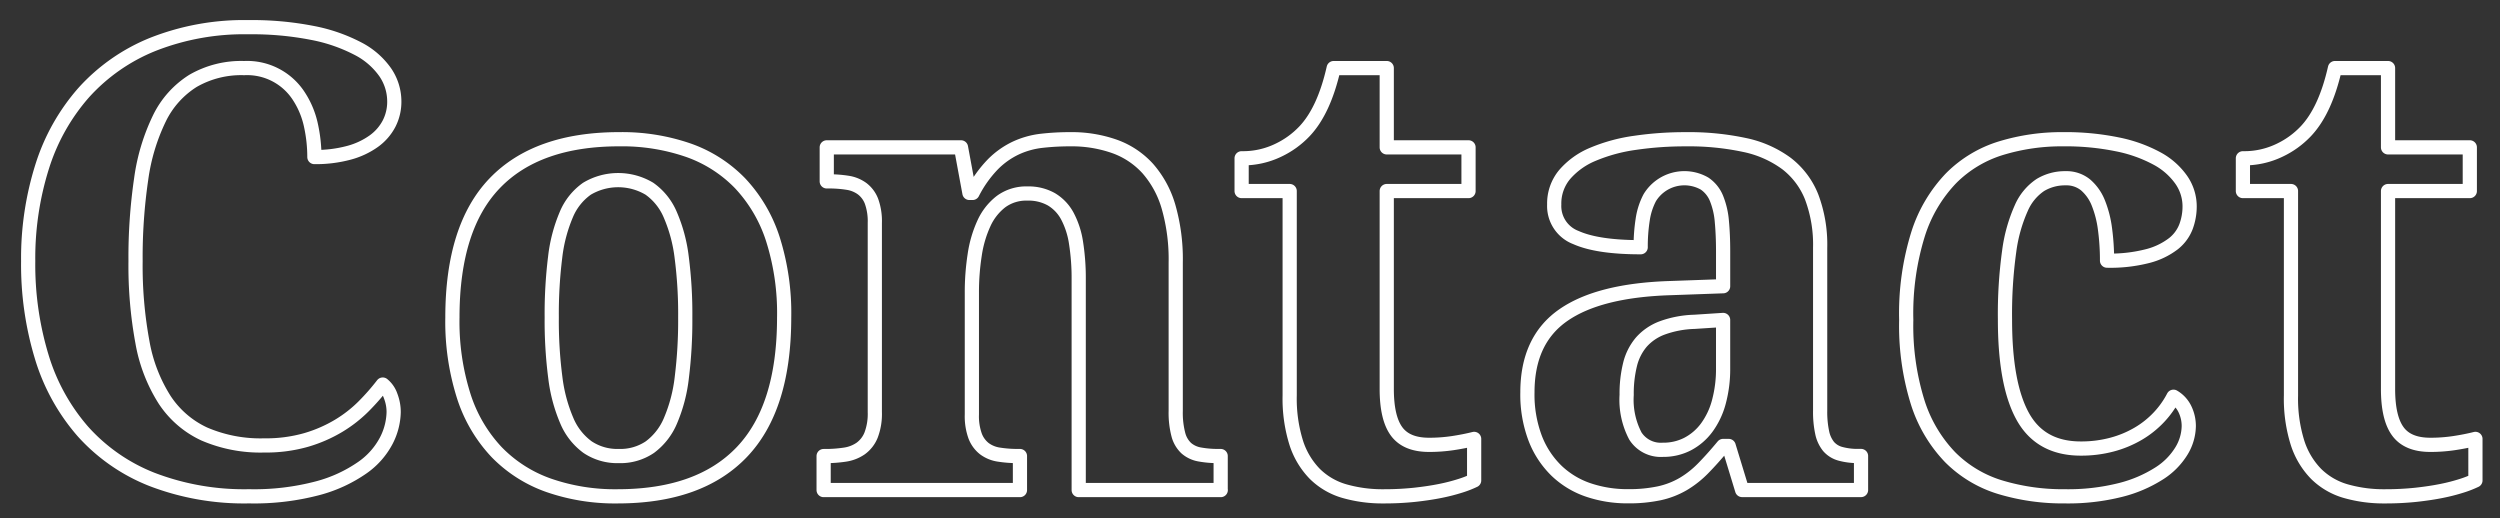 <svg xmlns="http://www.w3.org/2000/svg" width="352" height="73" viewBox="0 0 352 73">
  <rect x="0" y="0" width="352" height="73" fill="#333333" stroke="none"/>
<defs>
    <style>
      .cls-1 {
        fill: #036;
        fill-opacity: 0;
        stroke: #fff;
        stroke-linejoin: round;
        stroke-width: 2px;
        fill-rule: evenodd;
      }
    </style>
  </defs>
  <path id="Contact" class="cls-1" d="M399.773,304.112a13.431,13.431,0,0,1-5.6-4.834,22.312,22.312,0,0,1-3.12-8.108,59.092,59.092,0,0,1-.967-11.382,75.886,75.886,0,0,1,.791-11.58,28.3,28.3,0,0,1,2.571-8.547,12.878,12.878,0,0,1,4.724-5.273,13.561,13.561,0,0,1,7.207-1.8,8.662,8.662,0,0,1,7.756,4.043,12.083,12.083,0,0,1,1.648,4.021,20.918,20.918,0,0,1,.484,4.46,17.883,17.883,0,0,0,4.834-.593,10.835,10.835,0,0,0,3.537-1.648,7.054,7.054,0,0,0,2.154-2.483,6.744,6.744,0,0,0,.725-3.1,7.269,7.269,0,0,0-1.275-4.109,10.654,10.654,0,0,0-3.823-3.318,23.283,23.283,0,0,0-6.394-2.219,44.116,44.116,0,0,0-9.031-.813,34.924,34.924,0,0,0-13.469,2.417,26.355,26.355,0,0,0-9.712,6.768,28.8,28.8,0,0,0-5.867,10.415,42.912,42.912,0,0,0-1.977,13.359,44.7,44.7,0,0,0,1.933,13.535,28.412,28.412,0,0,0,5.8,10.459,25.676,25.676,0,0,0,9.712,6.724,36.171,36.171,0,0,0,13.667,2.373,34.963,34.963,0,0,0,9.668-1.143,19.909,19.909,0,0,0,6.284-2.9,10.68,10.68,0,0,0,3.384-3.845,9.13,9.13,0,0,0,1.011-3.977,6.275,6.275,0,0,0-.418-2.242,3.542,3.542,0,0,0-1.12-1.626,32.126,32.126,0,0,1-2.659,3.033,18.244,18.244,0,0,1-3.538,2.768,19.515,19.515,0,0,1-4.592,2,20.472,20.472,0,0,1-5.867.769A19.984,19.984,0,0,1,399.773,304.112Zm80.042-27.466A20.693,20.693,0,0,0,475.2,268.8a18.808,18.808,0,0,0-7.3-4.658,28.546,28.546,0,0,0-9.69-1.539q-11.6,0-17.556,6.2t-5.955,18.9a34.593,34.593,0,0,0,1.6,11.074,20.643,20.643,0,0,0,4.614,7.867,18.991,18.991,0,0,0,7.317,4.68,28.4,28.4,0,0,0,9.712,1.56q11.558,0,17.512-6.24t5.955-18.941A34.419,34.419,0,0,0,479.815,276.646Zm-30.652,2.593a21.6,21.6,0,0,1,1.582-6.043,8.4,8.4,0,0,1,2.9-3.625,8.591,8.591,0,0,1,8.789,0,8.554,8.554,0,0,1,2.923,3.625,21.549,21.549,0,0,1,1.626,6.043,62.209,62.209,0,0,1,.5,8.459,65.018,65.018,0,0,1-.483,8.438,21.731,21.731,0,0,1-1.6,6.108,8.913,8.913,0,0,1-2.9,3.714,7.412,7.412,0,0,1-4.372,1.252,7.516,7.516,0,0,1-4.395-1.252,8.839,8.839,0,0,1-2.922-3.714,22.14,22.14,0,0,1-1.626-6.108,62.167,62.167,0,0,1-.5-8.438A64.717,64.717,0,0,1,449.163,279.239ZM542.87,312v-4.79h-0.264a14.311,14.311,0,0,1-2.681-.22,3.893,3.893,0,0,1-1.889-.879,3.991,3.991,0,0,1-1.121-1.911,12.17,12.17,0,0,1-.373-3.362V279.964a26.8,26.8,0,0,0-1.011-7.844,14.073,14.073,0,0,0-2.922-5.384,11.567,11.567,0,0,0-4.681-3.12,18.123,18.123,0,0,0-6.24-1.011,35.355,35.355,0,0,0-4.021.22,11.833,11.833,0,0,0-3.625,1.011,11.427,11.427,0,0,0-3.23,2.285,16.694,16.694,0,0,0-2.879,4.043h-0.439l-1.187-6.416h-18.9v4.79h0.263a16.4,16.4,0,0,1,2.681.2,4.652,4.652,0,0,1,2.044.835,4.041,4.041,0,0,1,1.318,1.78,8.243,8.243,0,0,1,.461,3.032v26.631a8.365,8.365,0,0,1-.527,3.252,4.3,4.3,0,0,1-1.472,1.889,5.22,5.22,0,0,1-2.219.857,18.4,18.4,0,0,1-2.813.2h-0.176V312h27.642v-4.79h-0.264a16.789,16.789,0,0,1-2.7-.2,4.5,4.5,0,0,1-2.044-.835,4.092,4.092,0,0,1-1.3-1.78,8.233,8.233,0,0,1-.462-3.032V284.183a34.192,34.192,0,0,1,.4-5.3,16.3,16.3,0,0,1,1.3-4.438,8.1,8.1,0,0,1,2.4-3.054,5.968,5.968,0,0,1,3.736-1.143,6.526,6.526,0,0,1,3.361.813,6.1,6.1,0,0,1,2.242,2.351,11.732,11.732,0,0,1,1.23,3.8,31.972,31.972,0,0,1,.374,5.164V312h20Zm24.768-8.262q-1.385-1.889-1.384-5.976V269.9h11.514v-6.152H566.254V252.586h-7.471q-1.362,6.021-4.13,8.921a12.354,12.354,0,0,1-3.648,2.637,11.435,11.435,0,0,1-5.185,1.142V269.9h6.767v28.785a20.794,20.794,0,0,0,.923,6.657,11.081,11.081,0,0,0,2.637,4.4,9.754,9.754,0,0,0,4.174,2.417,19.426,19.426,0,0,0,5.494.725,40.928,40.928,0,0,0,4.394-.22q2.021-.221,3.626-0.549a26.114,26.114,0,0,0,2.812-.725,14.5,14.5,0,0,0,1.912-.747v-5.845q-1.407.353-3.01,0.593a22.454,22.454,0,0,1-3.362.242Q569.022,305.628,567.638,303.738Zm32.879-9.448a7.683,7.683,0,0,1,1.583-3.12,7.34,7.34,0,0,1,2.944-2,14.392,14.392,0,0,1,4.526-.857l4.043-.263v6.767a17.789,17.789,0,0,1-.593,4.768,10.81,10.81,0,0,1-1.714,3.626,7.889,7.889,0,0,1-2.681,2.307,7.43,7.43,0,0,1-3.493.813,4.247,4.247,0,0,1-3.867-1.934,10.942,10.942,0,0,1-1.231-5.8A17.12,17.12,0,0,1,600.517,294.29ZM611,268.846a4.588,4.588,0,0,1,1.692,2.109,11.076,11.076,0,0,1,.747,3.252q0.175,1.89.176,4.131V283.3l-7.383.263q-10.107.309-15.139,3.824t-5.032,10.854a17.391,17.391,0,0,0,1.1,6.482,12.749,12.749,0,0,0,3.01,4.57,12.065,12.065,0,0,0,4.483,2.7,17.071,17.071,0,0,0,5.559.879,20.416,20.416,0,0,0,4.416-.418,11.544,11.544,0,0,0,3.362-1.3,13.668,13.668,0,0,0,2.813-2.219q1.318-1.341,2.812-3.142H614.4l1.89,6.2h16.743v-4.79h-0.352a9.151,9.151,0,0,1-2.548-.308,3.351,3.351,0,0,1-1.67-1.032,4.564,4.564,0,0,1-.9-1.956,13.862,13.862,0,0,1-.286-3.076V277.9a19.019,19.019,0,0,0-1.186-7.141,11.066,11.066,0,0,0-3.538-4.724,15.142,15.142,0,0,0-5.889-2.615,37.36,37.36,0,0,0-8.283-.813,48.357,48.357,0,0,0-7.185.506,23.562,23.562,0,0,0-5.889,1.6,10.623,10.623,0,0,0-4,2.856,6.355,6.355,0,0,0-1.472,4.219,4.742,4.742,0,0,0,3.054,4.658q3.054,1.364,9.119,1.363a24.55,24.55,0,0,1,.285-3.89,9.608,9.608,0,0,1,.989-3.076A5.715,5.715,0,0,1,611,268.846Zm58.6,43.132a18.5,18.5,0,0,0,5.427-2.329,9.827,9.827,0,0,0,3.142-3.186,6.938,6.938,0,0,0,1.011-3.472,5.452,5.452,0,0,0-.528-2.351,4.058,4.058,0,0,0-1.626-1.78,12.74,12.74,0,0,1-2.043,2.879,13.1,13.1,0,0,1-2.922,2.329,14.8,14.8,0,0,1-3.714,1.538,16.751,16.751,0,0,1-4.372.549q-5.67,0-8.174-4.526t-2.5-13.667a64.264,64.264,0,0,1,.593-9.58,21.7,21.7,0,0,1,1.714-6.109,7.473,7.473,0,0,1,2.681-3.23,6.7,6.7,0,0,1,3.537-.944,4.25,4.25,0,0,1,2.835.944,6.521,6.521,0,0,1,1.78,2.527,14.8,14.8,0,0,1,.944,3.692,32.985,32.985,0,0,1,.286,4.438,21.138,21.138,0,0,0,5.779-.659A10.075,10.075,0,0,0,677,277.327a5.625,5.625,0,0,0,1.8-2.439,8.2,8.2,0,0,0,.5-2.834,6.549,6.549,0,0,0-1.164-3.714,9.874,9.874,0,0,0-3.406-3.01,19.819,19.819,0,0,0-5.581-2,36.452,36.452,0,0,0-7.69-.726,29.253,29.253,0,0,0-8.7,1.253,16.9,16.9,0,0,0-7.01,4.2,20.091,20.091,0,0,0-4.658,7.822,37.564,37.564,0,0,0-1.692,12.173,36.227,36.227,0,0,0,1.626,11.645,19.7,19.7,0,0,0,4.57,7.691,16.872,16.872,0,0,0,7.054,4.218,30.51,30.51,0,0,0,9.074,1.275A30.141,30.141,0,0,0,669.6,311.978Zm39.02-8.24q-1.385-1.889-1.384-5.976V269.9h11.513v-6.152H707.236V252.586h-7.471q-1.364,6.021-4.131,8.921a12.335,12.335,0,0,1-3.647,2.637,11.437,11.437,0,0,1-5.186,1.142V269.9h6.768v28.785a20.8,20.8,0,0,0,.922,6.657,11.1,11.1,0,0,0,2.637,4.4,9.763,9.763,0,0,0,4.175,2.417,19.419,19.419,0,0,0,5.493.725,40.947,40.947,0,0,0,4.395-.22q2.02-.221,3.625-0.549a26.137,26.137,0,0,0,2.813-.725,14.535,14.535,0,0,0,1.911-.747v-5.845q-1.407.353-3.01,0.593a22.445,22.445,0,0,1-3.362.242Q710,305.628,708.62,303.738Z" transform="translate(-371 -243)"/>
</svg>
